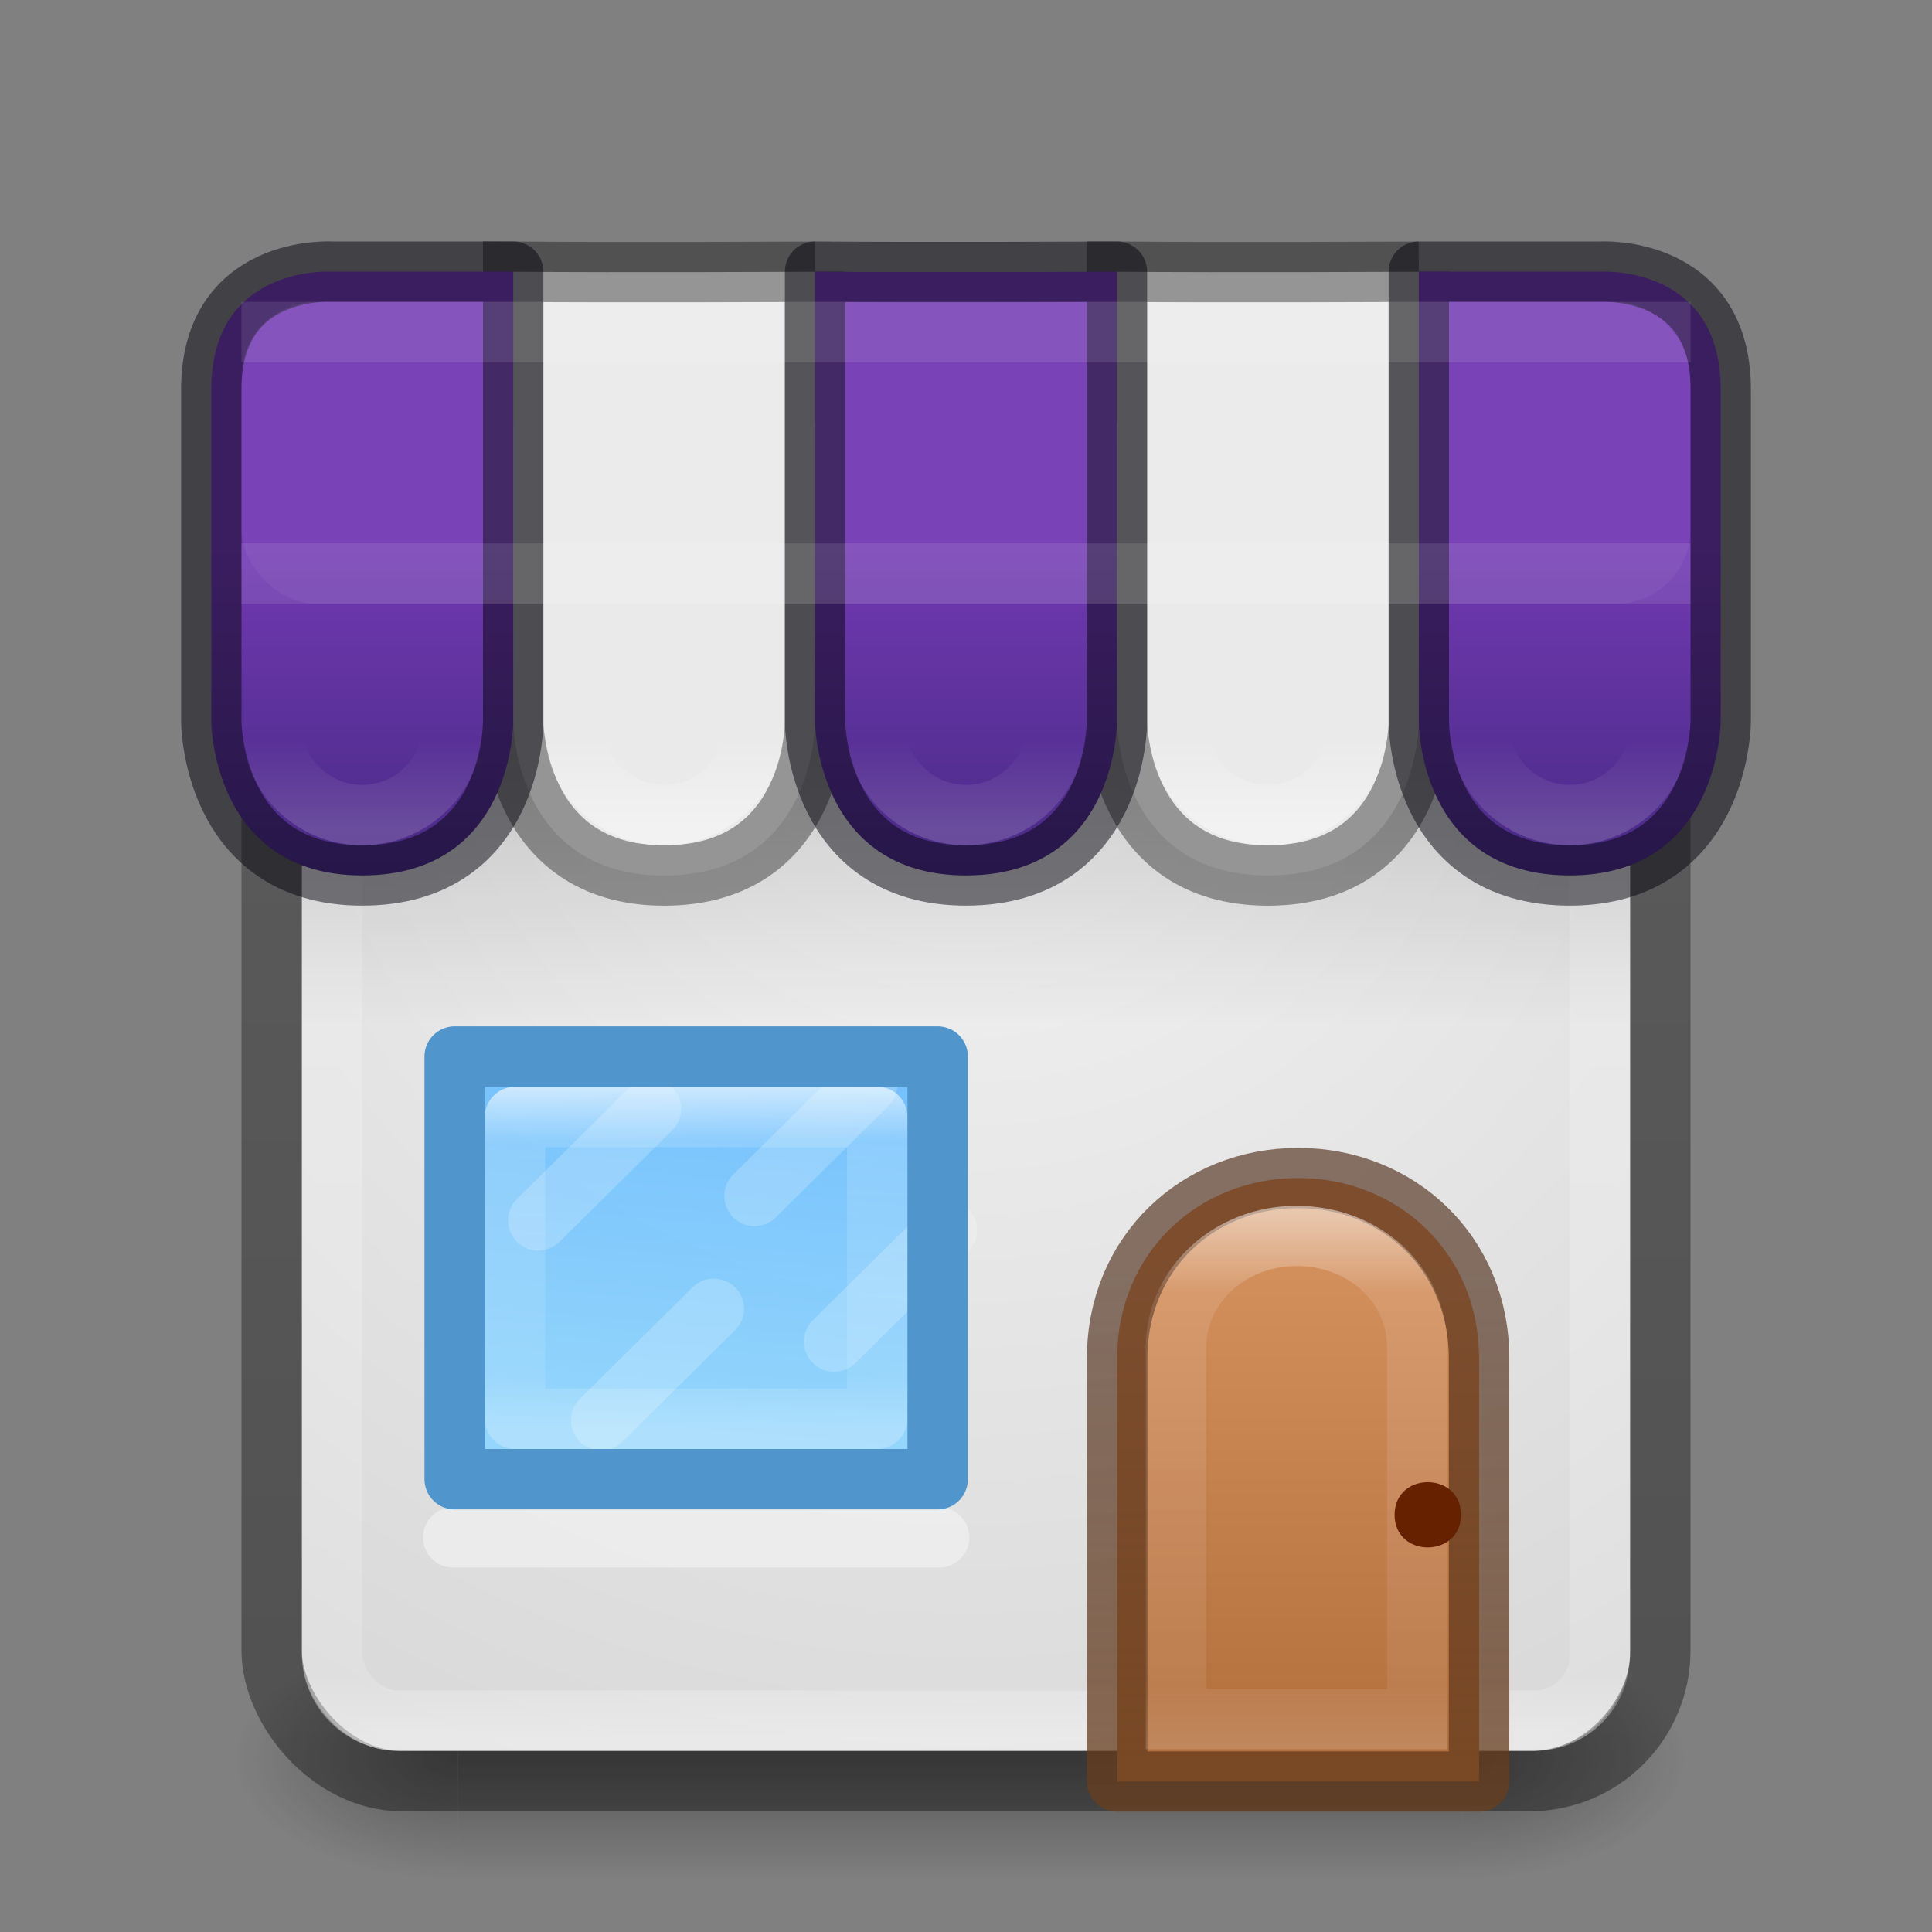 <svg xmlns="http://www.w3.org/2000/svg" xmlns:svg="http://www.w3.org/2000/svg" xmlns:xlink="http://www.w3.org/1999/xlink" id="svg4715" width="32" height="32" version="1.1"><rect width="100%" height="100%" fill="#808080" stroke="none"/><defs id="defs4717"><linearGradient id="linearGradient943"><stop style="stop-color:#452981;stop-opacity:1" id="stop937" offset="0"/><stop id="stop939" offset=".571" style="stop-color:#7239b3;stop-opacity:1"/><stop style="stop-color:#7239b3;stop-opacity:1" id="stop941" offset="1"/></linearGradient><radialGradient id="radialGradient3163" cx="4.993" cy="43.5" r="2.5" gradientTransform="matrix(2.004 0 0 1.4 23.917 -17.4)" gradientUnits="userSpaceOnUse"><stop id="stop2883" offset="0" stop-color="#181818"/><stop id="stop2885" offset="1" stop-color="#181818" stop-opacity="0"/></radialGradient><radialGradient id="radialGradient3165" cx="4.993" cy="43.5" r="2.5" gradientTransform="matrix(2.004 0 0 1.4 -21.369 -104.4)" gradientUnits="userSpaceOnUse"><stop id="stop2889" offset="0" stop-color="#181818"/><stop id="stop2891" offset="1" stop-color="#181818" stop-opacity="0"/></radialGradient><linearGradient id="linearGradient3167" x1="25.058" x2="25.058" y1="47.028" y2="39.999" gradientTransform="matrix(.806 0 0 1 3.296 0)" gradientUnits="userSpaceOnUse"><stop id="stop2895" offset="0" stop-color="#181818" stop-opacity="0"/><stop id="stop2897" offset=".5" stop-color="#181818"/><stop id="stop2899" offset="1" stop-color="#181818" stop-opacity="0"/></linearGradient><linearGradient id="linearGradient3024" x1="30.643" x2="30.643" y1="3.916" y2="30.093" gradientTransform="matrix(.92 0 0 .92 -23.851 2.36)" gradientUnits="userSpaceOnUse"><stop id="stop4551" offset="0" stop-opacity=".272"/><stop id="stop4553" offset="1" stop-opacity=".368"/></linearGradient><linearGradient id="linearGradient3027" x1="24" x2="24" y1="5" y2="43" gradientTransform="matrix(.568 0 0 .568 2.378 4.378)" gradientUnits="userSpaceOnUse"><stop id="stop3926" offset="0" stop-color="#fff"/><stop id="stop3928" offset=".063" stop-color="#fff" stop-opacity=".235"/><stop id="stop3930" offset=".951" stop-color="#fff" stop-opacity=".157"/><stop id="stop3932" offset="1" stop-color="#fff" stop-opacity=".392"/></linearGradient><radialGradient id="radialGradient3035" cx="20.931" cy="8.45" r="20" gradientTransform="matrix(1.0686e-8 1.318 -1.36 -2.4288e-8 27.49 -38.553)" gradientUnits="userSpaceOnUse"><stop id="stop4036" offset="0" stop-color="#f4f4f4"/><stop id="stop4040" offset="1" stop-color="#d0d0d0"/></radialGradient><linearGradient id="linearGradient8827" x1="21.22" x2="20" y1="23.33" y2="38" gradientTransform="matrix(.467 0 0 .462 3.097 6.269)" gradientUnits="userSpaceOnUse"><stop style="stop-color:#64baff;stop-opacity:1" id="stop8823" offset="0" stop-color="#6db0de"/><stop style="stop-color:#8cd5ff;stop-opacity:1" id="stop8825" offset="1" stop-color="#a4cae4"/></linearGradient><linearGradient id="linearGradient8537" x1="7.375" x2="23" y1="34.08" y2="34" gradientTransform="matrix(0 .364 -.385 0 24.108 15.318)" gradientUnits="userSpaceOnUse"><stop id="stop3926-9-4-9-6" offset="0" stop-color="#fff"/><stop id="stop3928-9-8-6-5" offset=".156" stop-color="#fff" stop-opacity=".235"/><stop id="stop3930-3-5-1-7" offset=".844" stop-color="#fff" stop-opacity=".157"/><stop id="stop3932-8-0-4-8" offset="1" stop-color="#fff" stop-opacity=".392"/></linearGradient><linearGradient id="linearGradient5610-3-8" x1="8" x2="8" y1="15" y2="10" gradientTransform="matrix(1.816 0 0 1.678 1.694 -2.951)" gradientUnits="userSpaceOnUse"><stop id="stop5606-8-2" offset="0" stop-color="#ae6a37"/><stop id="stop5608-5-0" offset="1" stop-color="#d28e5b"/></linearGradient><linearGradient id="linearGradient5618-5-7" x1="9" x2="9" y1="10" y2="15" gradientTransform="matrix(1.816 0 0 1.678 1.694 -2.951)" gradientUnits="userSpaceOnUse"><stop id="stop5614-2-5" offset="0" stop-color="#492714" stop-opacity=".625"/><stop id="stop5616-0-2" offset="1" stop-color="#6a3f1f" stop-opacity=".77"/></linearGradient><linearGradient id="linearGradient6572-9-1" x1="633.14" x2="633.14" y1="225.3" y2="230.46" gradientTransform="matrix(1.681 0 0 1.621 -1048.4 -352.26)" gradientUnits="userSpaceOnUse"><stop id="stop6094" offset="0" stop-color="#fff"/><stop id="stop6096" offset=".143" stop-color="#fff" stop-opacity=".235"/><stop id="stop6098" offset=".857" stop-color="#fff" stop-opacity=".157"/><stop id="stop6100" offset="1" stop-color="#fff" stop-opacity=".392"/></linearGradient><linearGradient id="linearGradient8424"><stop id="stop8426" offset="0" stop-color="#fff"/><stop id="stop8428" offset="1" stop-color="#fff" stop-opacity="0"/></linearGradient><linearGradient id="linearGradient23702" x1="9" x2="9" y1="21" y2="18" gradientTransform="matrix(0.5 0 0 .5 1.75 3.256)" gradientUnits="userSpaceOnUse" xlink:href="#linearGradient8424"/><linearGradient id="linearGradient23706" x1="9" x2="9" y1="21" y2="18" gradientTransform="matrix(0.5 0 0 .5 6.75 3.256)" gradientUnits="userSpaceOnUse" xlink:href="#linearGradient8424"/><linearGradient id="linearGradient23710" x1="9" x2="9" y1="21" y2="18" gradientTransform="matrix(0.5 0 0 .5 11.75 3.256)" gradientUnits="userSpaceOnUse" xlink:href="#linearGradient8424"/><linearGradient id="linearGradient23714" x1="9" x2="9" y1="21" y2="18" gradientTransform="matrix(0.5 0 0 .5 16.75 3.256)" gradientUnits="userSpaceOnUse" xlink:href="#linearGradient8424"/><linearGradient id="linearGradient23718" x1="9" x2="9" y1="21" y2="18" gradientTransform="matrix(0.5 0 0 .5 21.75 3.256)" gradientUnits="userSpaceOnUse" xlink:href="#linearGradient8424"/><linearGradient id="linearGradient23728" x1="16" x2="16" y1="10" y2="16" gradientTransform="matrix(.917 0 0 1 1.333 1)" gradientUnits="userSpaceOnUse"><stop id="stop23724" offset="0"/><stop id="stop23726" offset="1" stop-opacity="0"/></linearGradient><linearGradient id="linearGradient918" x1="14.349" x2="14.349" y1="14.962" y2="4.516" gradientUnits="userSpaceOnUse" xlink:href="#linearGradient943"/></defs><g id="g2036" transform="matrix(0.7 0 0 .444 .096 10.249)"><g id="g3712" opacity=".4" transform="matrix(1.053 0 0 1.286 -1.263 -13.429)"><rect id="rect2801" width="5" height="7" x="33.929" y="40" fill="url(#radialGradient3163)"/><rect id="rect3696" width="5" height="7" x="-11.357" y="-47" fill="url(#radialGradient3165)" transform="scale(-1)"/><rect id="rect3700" width="22.572" height="7" x="11.357" y="40" fill="url(#linearGradient3167)"/></g></g><rect id="rect5505" width="22" height="22" x="5" y="-29" fill="url(#radialGradient3035)" rx="1.615" ry="1.615" transform="scale(1,-1)" style="color:#000"/><rect stroke="url(#linearGradient3024)" style="color:#000" id="rect5505-6-6" width="23" height="23" x="4.5" y="6.5" fill="none" stroke-linecap="round" stroke-linejoin="round" rx="2.16" ry="2.16"/><rect id="rect6741-7" width="21" height="21" x="5.5" y="7.5" fill="none" stroke="url(#linearGradient3027)" stroke-linecap="round" stroke-linejoin="round" rx="1.087" ry="1.087"/><g id="g18977" stroke-width=".911" transform="matrix(1.1 0 0 1.095 3.654 5.913)"><path id="rect5583-1" fill="url(#linearGradient5610-3-8)" stroke="url(#linearGradient5618-5-7)" stroke-linejoin="round" stroke-width=".911" d="m16.224 12.419c-1.509 0-2.724 1.139-2.724 2.724v6.405h5.449v-6.405c0-1.585-1.215-2.724-2.724-2.724z" style="color:#000"/><path id="rect5583-1-7" fill="none" stroke="url(#linearGradient6572-9-1)" stroke-width=".911" d="m16.202 13.295c-1.007 0-1.817 0.753-1.817 1.689v5.619h3.634v-5.619c0-0.962-0.81-1.689-1.817-1.689z" opacity=".5" style="color:#000"/><path id="path5620-8" fill="#620" d="m18.677 17.513c0 0.658-1 0.658-1 0s1-0.658 1 0z" style="color:#000"/></g><path id="path8539" fill="none" stroke="#fff" stroke-linecap="round" stroke-width="1" d="m7.507 25.463h8.047" opacity=".4"/><rect id="rect38378" width="22" height="6" x="5" y="11" fill="url(#linearGradient23728)" opacity=".2" rx="0" ry="0"/><path id="rect8516" fill="url(#linearGradient8827)" fill-rule="evenodd" d="m7.531 17.5h8v7h-8z" opacity=".9" style="color-rendering:auto;color:#000;isolation:auto;mix-blend-mode:normal;shape-rendering:auto;solid-color:#000;image-rendering:auto"/><path id="path8523" fill="none" stroke="#fff" stroke-linecap="round" stroke-width="1" d="m8.915 20.213 1.867-1.846" opacity=".2"/><path id="path8525" fill="none" stroke="#fff" stroke-linecap="round" stroke-width="1" d="m9.957 23.524 1.866-1.846" opacity=".2"/><path id="path8527" fill="none" stroke="#fff" stroke-linecap="round" stroke-width="1" d="m12.497 19.809 1.867-1.846" opacity=".2"/><path id="rect8529" fill="none" stroke="url(#linearGradient8537)" stroke-linecap="round" stroke-linejoin="round" stroke-opacity=".625" d="m14.53 18.5v5h-6v-5z" style="color-rendering:auto;color:#000;isolation:auto;mix-blend-mode:normal;shape-rendering:auto;solid-color:#000;image-rendering:auto"/><path id="path8592" fill="none" stroke="#fff" stroke-linecap="round" stroke-width="1" d="m13.816 22.221 1.867-1.846" opacity=".2"/><path id="path11916" fill="none" stroke="#6490b1" stroke-linecap="round" stroke-linejoin="round" d="m7.531 17.5h8v7h-8z" style="color-rendering:auto;color:#000;isolation:auto;mix-blend-mode:normal;shape-rendering:auto;solid-color:#000;image-rendering:auto;stroke:#64baff"/><path id="path23683" fill="#eaeaea" fill-rule="evenodd" stroke="#000" stroke-opacity=".365" stroke-width="1" d="m23.5 4.5v7.46s0.011 2.541-2.5 2.541c-2.489 0-2.5-2.541-2.5-2.541v-7.459c1.805 0.016 5 0 5 0z"/><path id="path23685" fill="#eaeaea" fill-rule="evenodd" stroke="#000" stroke-opacity=".365" stroke-width="1" d="m13.5 4.5v7.46s0.011 2.541-2.5 2.541c-2.489 0-2.5-2.541-2.5-2.541v-7.459c1.805 0.016 5 0 5 0z"/><path style="color:#000;clip-rule:nonzero;display:inline;overflow:visible;visibility:visible;opacity:1;isolation:auto;mix-blend-mode:normal;color-interpolation:sRGB;color-interpolation-filters:linearRGB;solid-color:#000;solid-opacity:1;fill:url(#linearGradient918);fill-opacity:1;fill-rule:nonzero;stroke:#05020d;stroke-width:1;stroke-linecap:round;stroke-linejoin:round;stroke-miterlimit:4;stroke-dasharray:none;stroke-dashoffset:20;stroke-opacity:.498;filter-blend-mode:normal;filter-gaussianBlur-deviation:0;color-rendering:auto;image-rendering:auto;shape-rendering:auto;text-rendering:auto;enable-background:accumulate;font-variant-east_asian:normal;vector-effect:none" id="path23720" d="M 5.5 4.5 C 5.5 4.5 3.468 4.368 3.5 6.5 L 3.5 11.959 C 3.5 11.959 3.511 14.5 6 14.5 C 8.511 14.5 8.5 11.959 8.5 11.959 L 8.5 4.5 L 5.5 4.5 z M 13.5 4.5 L 13.5 11.959 C 13.5 11.959 13.511 14.5 16 14.5 C 18.511 14.5 18.5 11.959 18.5 11.959 L 18.5 4.5 C 18.5 4.5 15.305 4.516 13.5 4.5 z M 23.5 4.5 L 23.5 11.959 C 23.5 11.959 23.489 14.5 26 14.5 C 28.489 14.5 28.5 11.959 28.5 11.959 L 28.5 6.5 C 28.532 4.368 26.5 4.5 26.5 4.5 L 23.5 4.5 z"/><ellipse id="path8406" cx="6" cy="12.001" fill="none" stroke="url(#linearGradient23702)" stroke-linecap="round" stroke-linejoin="round" stroke-opacity=".392" opacity=".4" rx="1.5" ry="1.499" style="color-rendering:auto;color:#000;isolation:auto;mix-blend-mode:normal;shape-rendering:auto;solid-color:#000;image-rendering:auto"/><ellipse id="ellipse23704" cx="11" cy="12.001" fill="none" stroke="url(#linearGradient23706)" stroke-linecap="round" stroke-linejoin="round" stroke-opacity=".392" rx="1.5" ry="1.499" style="color-rendering:auto;color:#000;isolation:auto;mix-blend-mode:normal;shape-rendering:auto;solid-color:#000;image-rendering:auto"/><ellipse stroke-linejoin="round" style="color-rendering:auto;color:#000;isolation:auto;mix-blend-mode:normal;shape-rendering:auto;solid-color:#000;image-rendering:auto" id="ellipse23708" cx="16" cy="12.001" fill="none" stroke="url(#linearGradient23710)" stroke-linecap="round" stroke-opacity=".392" opacity=".4" rx="1.5" ry="1.499"/><ellipse id="ellipse23712" cx="21" cy="12.001" fill="none" stroke="url(#linearGradient23714)" stroke-linecap="round" stroke-linejoin="round" stroke-opacity=".392" rx="1.5" ry="1.499" style="color-rendering:auto;color:#000;isolation:auto;mix-blend-mode:normal;shape-rendering:auto;solid-color:#000;image-rendering:auto"/><ellipse id="ellipse23716" cx="26" cy="12.001" fill="none" stroke="url(#linearGradient23718)" stroke-linecap="round" stroke-linejoin="round" stroke-opacity=".392" opacity=".4" rx="1.5" ry="1.499" style="color-rendering:auto;color:#000;isolation:auto;mix-blend-mode:normal;shape-rendering:auto;solid-color:#000;image-rendering:auto"/><path id="path23730" fill="none" stroke="#fff" stroke-width="1" d="m4 9.5h24" opacity=".1"/><path id="path23732" fill="none" stroke="#fff" stroke-width="1" d="m4 5.5h24" opacity=".1"/><rect id="rect23734" width="24" height="5" x="4" y="5" rx="1.238" ry="1.238" style="opacity:.05;fill:#fff"/><path style="color-rendering:auto;color:#000;isolation:auto;mix-blend-mode:normal;shape-rendering:auto;solid-color:#000;image-rendering:auto;stroke:#000;stroke-opacity:1;opacity:.2" id="path3416" fill="none" stroke="#6490b1" stroke-linecap="round" stroke-linejoin="round" d="m7.531 17.5h8v7h-8z"/></svg>